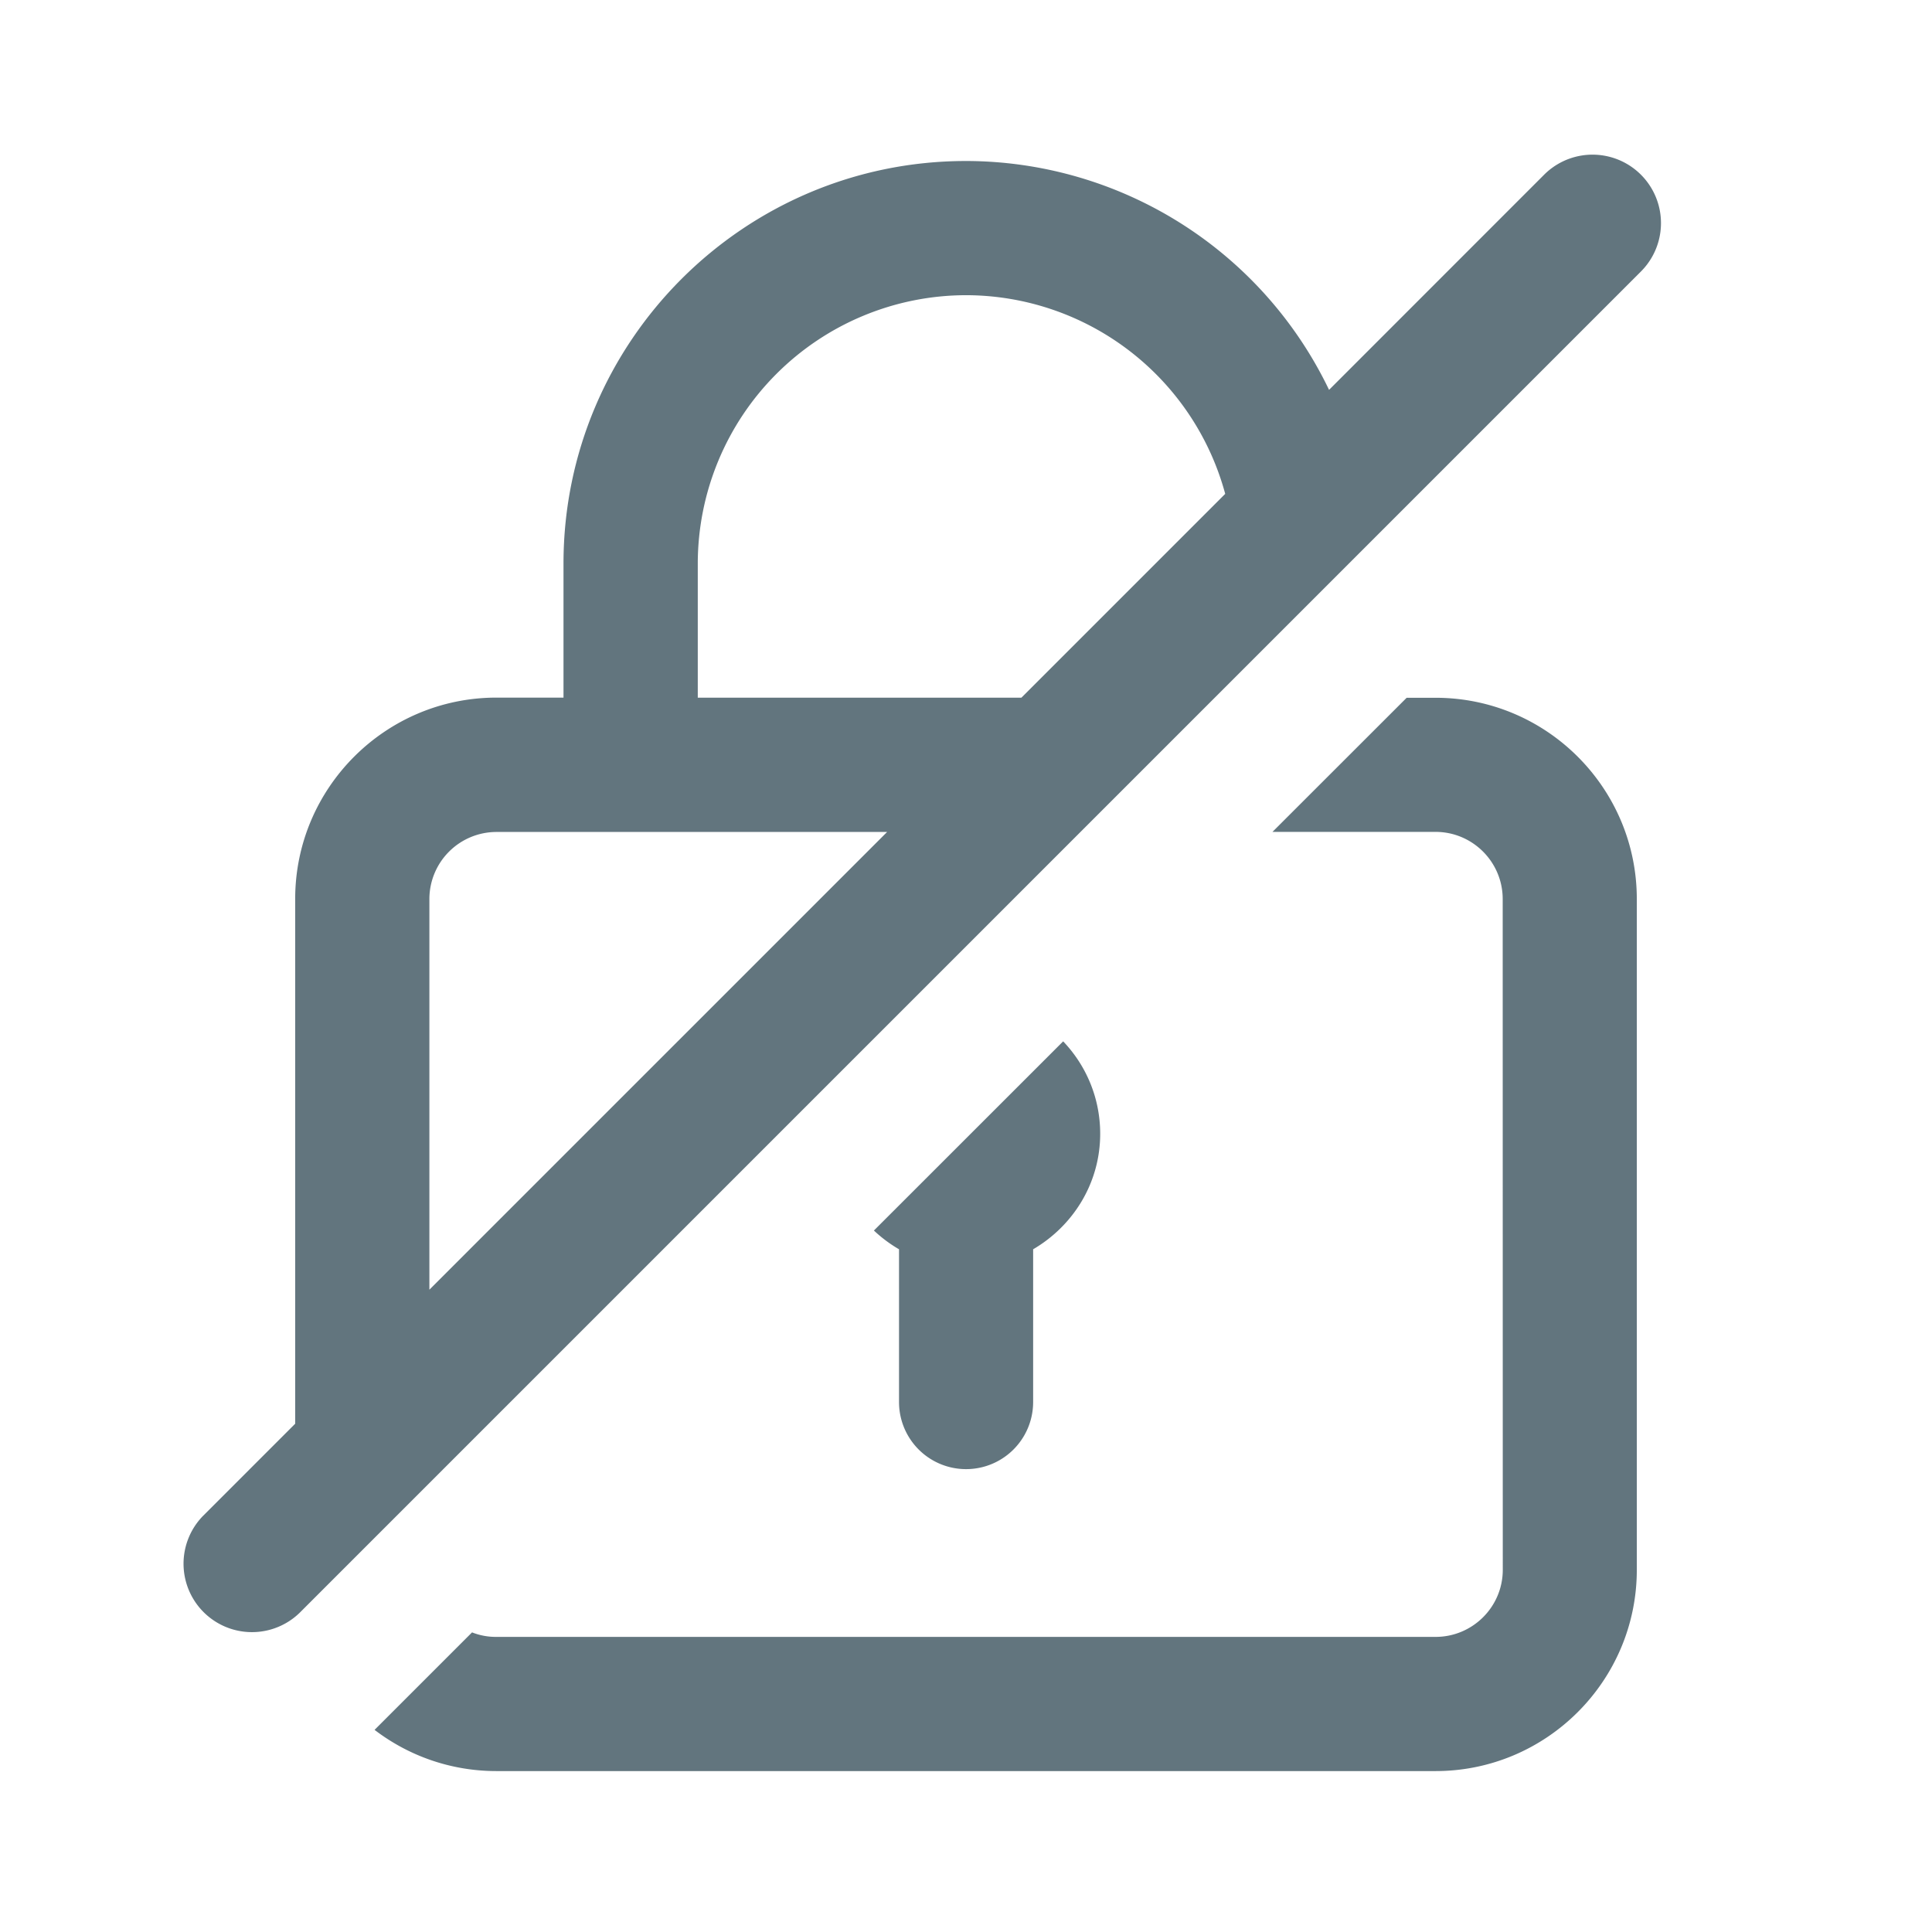 <svg xmlns="http://www.w3.org/2000/svg" fill="none" viewBox="0 0 24 24"><path fill="#62757E" fill-rule="evenodd" d="M19.182 2.17a.85.85 0 0 1 1.202 1.203l-16.66 16.66a.85.85 0 0 1-1.202-1.202l1.145-1.145v-6.52c0-1.378 1.121-2.5 2.5-2.5H7V7c0-2.758 2.242-5 5-5a5.01 5.01 0 0 1 4.51 2.843zM15.22 6.135A3.34 3.34 0 0 0 12 3.667 3.337 3.337 0 0 0 8.668 7v1.667h4.02zm-4.2 4.2H6.168a.834.834 0 0 0-.834.833v4.853zm7.648 9.166c0 .46-.375.833-.834.833H6.167a.8.8 0 0 1-.303-.056l-1.211 1.211c.42.321.945.512 1.514.512h11.666c1.379 0 2.5-1.122 2.5-2.5v-8.333c0-1.379-1.121-2.5-2.5-2.5h-.359l-1.667 1.666h2.026c.46 0 .834.374.834.834zm-7.5-3.982a1.7 1.7 0 0 1-.312-.233l2.351-2.35c.285.299.46.703.46 1.148 0 .614-.337 1.145-.833 1.435v1.898a.833.833 0 1 1-1.666 0z" clip-rule="evenodd"/></svg>
